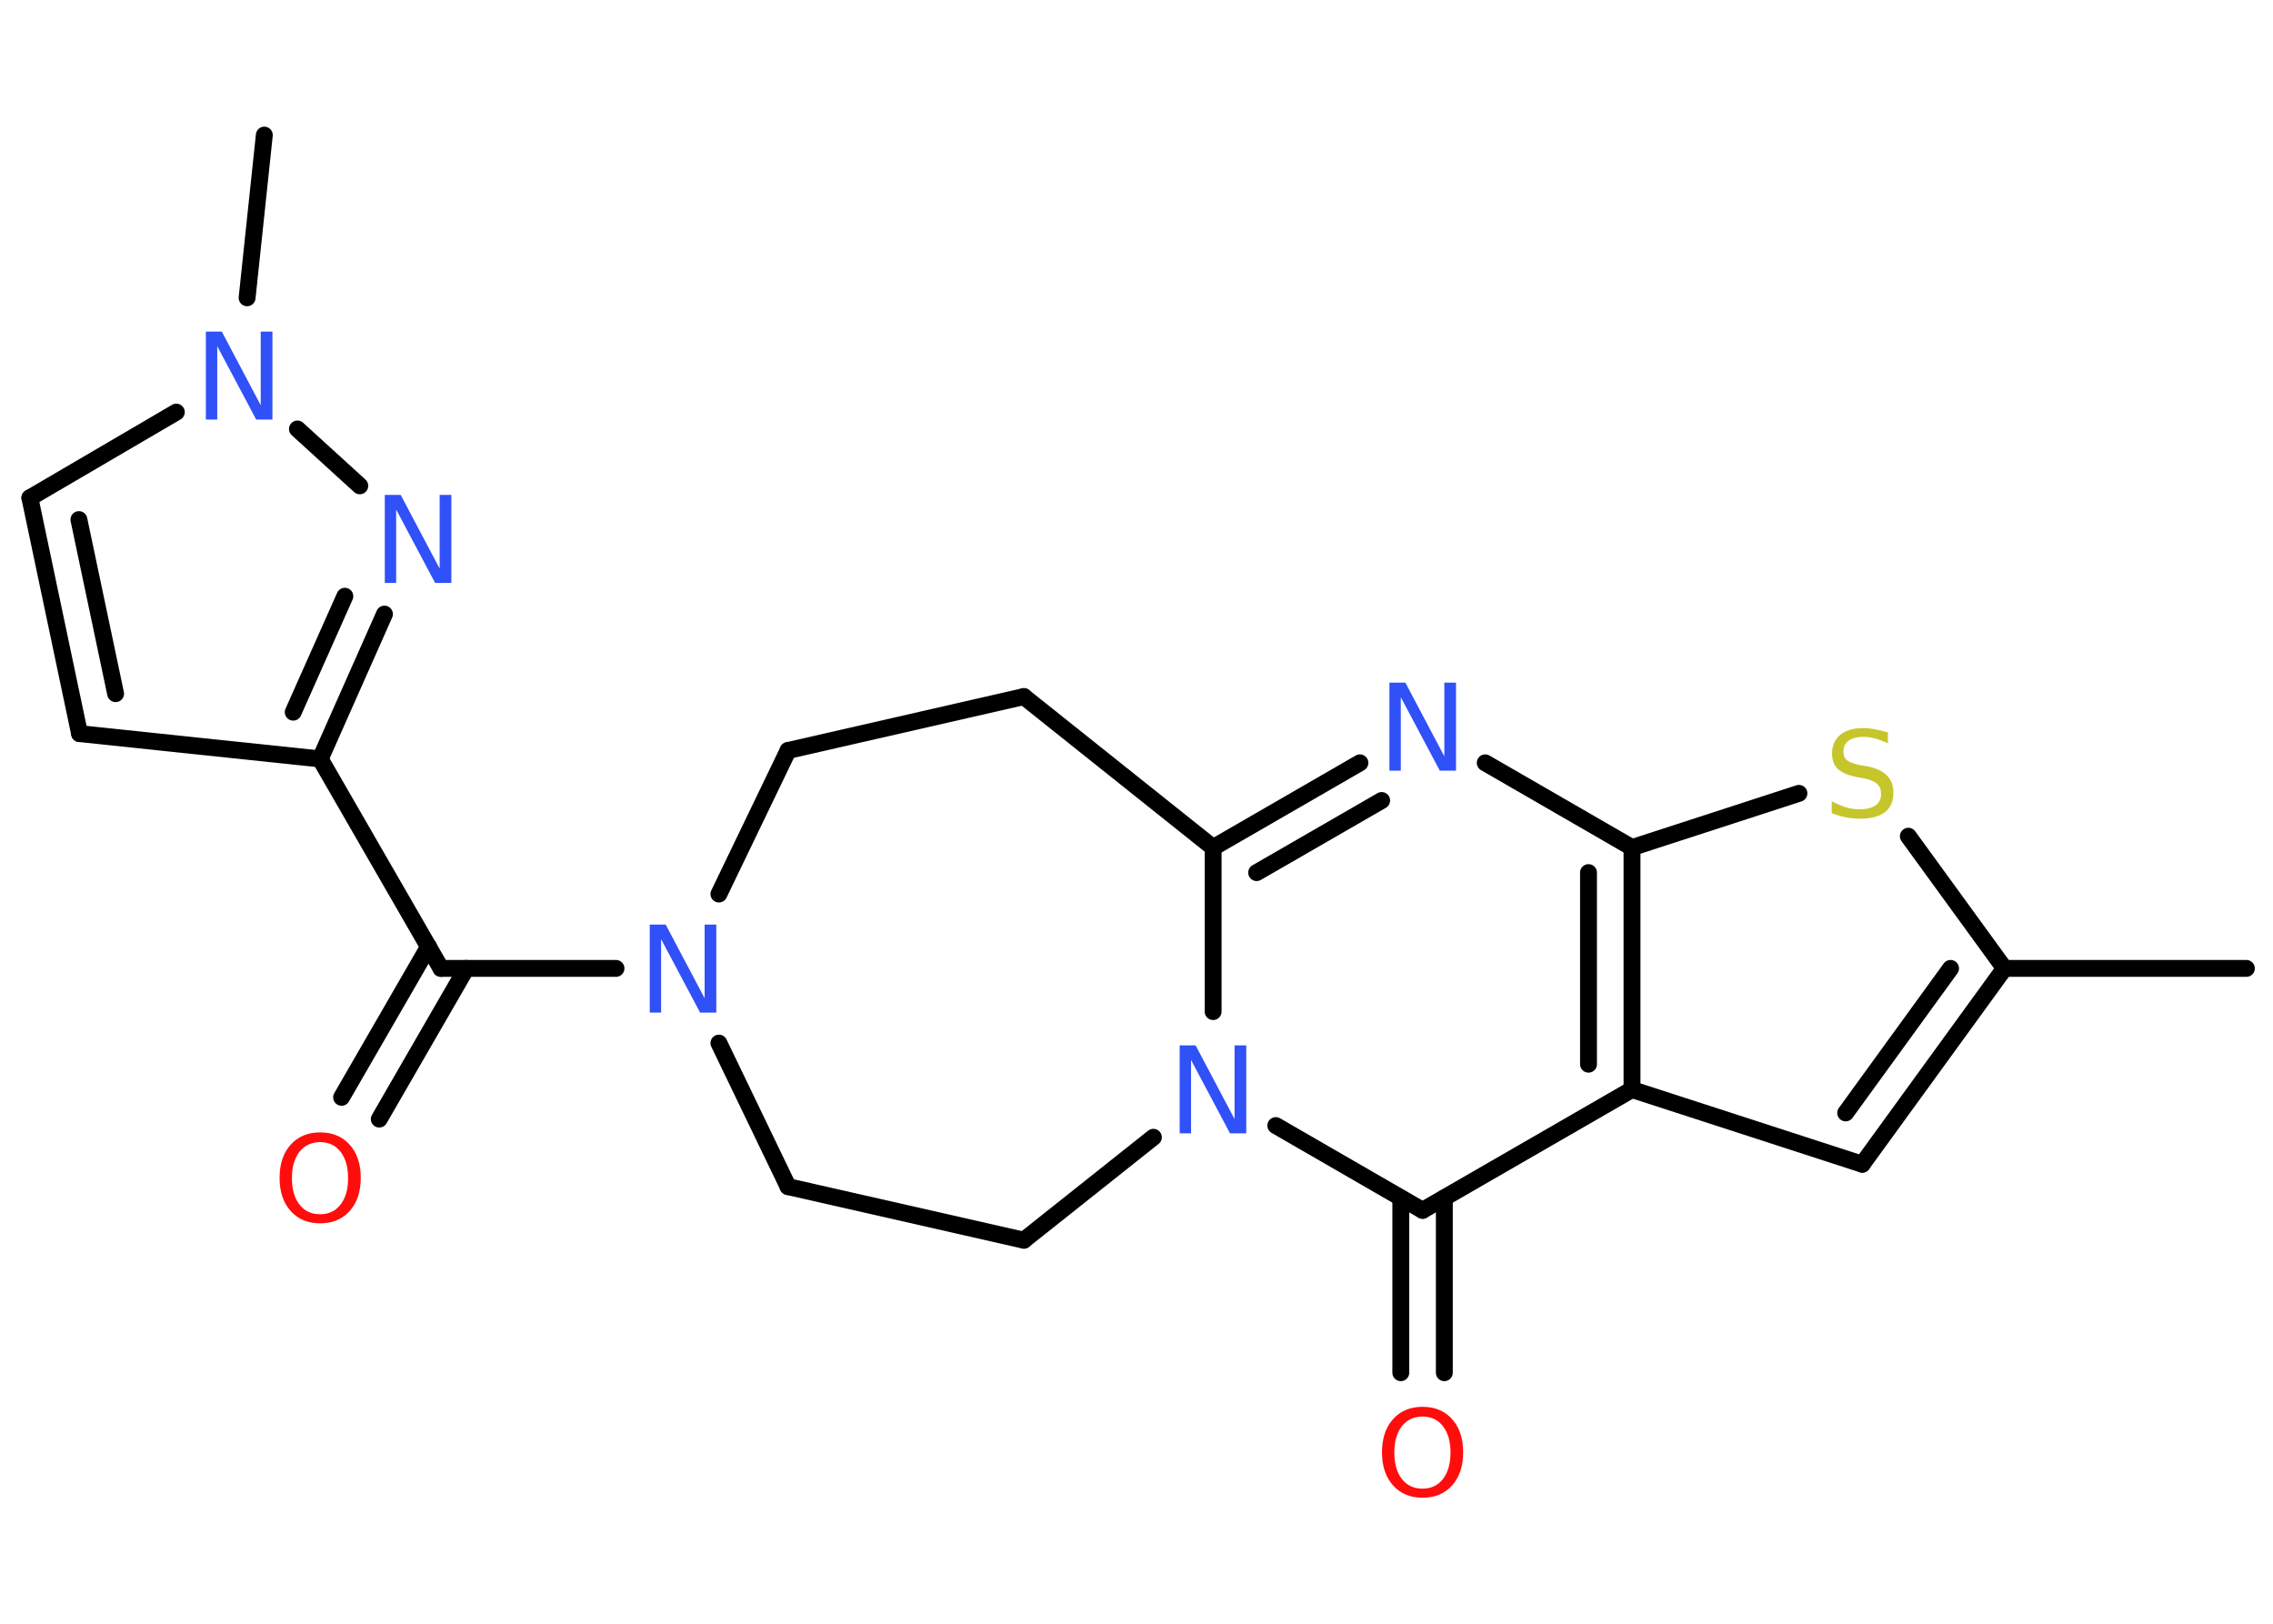 <?xml version='1.0' encoding='UTF-8'?>
<!DOCTYPE svg PUBLIC "-//W3C//DTD SVG 1.1//EN" "http://www.w3.org/Graphics/SVG/1.1/DTD/svg11.dtd">
<svg version='1.2' xmlns='http://www.w3.org/2000/svg' xmlns:xlink='http://www.w3.org/1999/xlink' width='70.0mm' height='50.0mm' viewBox='0 0 70.0 50.0'>
  <desc>Generated by the Chemistry Development Kit (http://github.com/cdk)</desc>
  <g stroke-linecap='round' stroke-linejoin='round' stroke='#000000' stroke-width='.52' fill='#3050F8'>
    <rect x='.0' y='.0' width='70.0' height='50.0' fill='#FFFFFF' stroke='none'/>
    <g id='mol1' class='mol'>
      <line id='mol1bnd1' class='bond' x1='69.18' y1='29.82' x2='61.73' y2='29.82'/>
      <g id='mol1bnd2' class='bond'>
        <line x1='57.35' y1='35.85' x2='61.73' y2='29.82'/>
        <line x1='56.84' y1='34.27' x2='60.07' y2='29.82'/>
      </g>
      <line id='mol1bnd3' class='bond' x1='57.35' y1='35.85' x2='50.26' y2='33.55'/>
      <line id='mol1bnd4' class='bond' x1='50.26' y1='33.55' x2='43.81' y2='37.27'/>
      <g id='mol1bnd5' class='bond'>
        <line x1='44.48' y1='36.89' x2='44.48' y2='42.27'/>
        <line x1='43.14' y1='36.89' x2='43.14' y2='42.27'/>
      </g>
      <line id='mol1bnd6' class='bond' x1='43.81' y1='37.27' x2='39.29' y2='34.66'/>
      <line id='mol1bnd7' class='bond' x1='37.36' y1='31.15' x2='37.36' y2='26.1'/>
      <g id='mol1bnd8' class='bond'>
        <line x1='41.88' y1='23.49' x2='37.36' y2='26.1'/>
        <line x1='42.55' y1='24.65' x2='38.7' y2='26.87'/>
      </g>
      <line id='mol1bnd9' class='bond' x1='45.74' y1='23.49' x2='50.26' y2='26.1'/>
      <g id='mol1bnd10' class='bond'>
        <line x1='50.26' y1='33.55' x2='50.26' y2='26.1'/>
        <line x1='48.92' y1='32.77' x2='48.92' y2='26.87'/>
      </g>
      <line id='mol1bnd11' class='bond' x1='50.26' y1='26.1' x2='55.4' y2='24.43'/>
      <line id='mol1bnd12' class='bond' x1='61.73' y1='29.82' x2='58.77' y2='25.75'/>
      <line id='mol1bnd13' class='bond' x1='37.36' y1='26.1' x2='31.53' y2='21.45'/>
      <line id='mol1bnd14' class='bond' x1='31.53' y1='21.45' x2='24.27' y2='23.11'/>
      <line id='mol1bnd15' class='bond' x1='24.27' y1='23.11' x2='22.14' y2='27.53'/>
      <line id='mol1bnd16' class='bond' x1='18.97' y1='29.82' x2='13.58' y2='29.82'/>
      <g id='mol1bnd17' class='bond'>
        <line x1='14.36' y1='29.82' x2='11.68' y2='34.46'/>
        <line x1='13.2' y1='29.15' x2='10.52' y2='33.79'/>
      </g>
      <line id='mol1bnd18' class='bond' x1='13.58' y1='29.82' x2='9.86' y2='23.37'/>
      <line id='mol1bnd19' class='bond' x1='9.86' y1='23.37' x2='2.45' y2='22.59'/>
      <g id='mol1bnd20' class='bond'>
        <line x1='.92' y1='15.33' x2='2.45' y2='22.59'/>
        <line x1='2.43' y1='16.0' x2='3.56' y2='21.36'/>
      </g>
      <line id='mol1bnd21' class='bond' x1='.92' y1='15.33' x2='5.43' y2='12.69'/>
      <line id='mol1bnd22' class='bond' x1='7.61' y1='9.17' x2='8.14' y2='4.16'/>
      <line id='mol1bnd23' class='bond' x1='9.16' y1='13.21' x2='11.08' y2='14.96'/>
      <g id='mol1bnd24' class='bond'>
        <line x1='9.86' y1='23.37' x2='11.84' y2='18.91'/>
        <line x1='9.03' y1='21.93' x2='10.62' y2='18.36'/>
      </g>
      <line id='mol1bnd25' class='bond' x1='22.14' y1='32.12' x2='24.27' y2='36.54'/>
      <line id='mol1bnd26' class='bond' x1='24.27' y1='36.54' x2='31.53' y2='38.19'/>
      <line id='mol1bnd27' class='bond' x1='35.52' y1='35.02' x2='31.53' y2='38.19'/>
      <path id='mol1atm6' class='atom' d='M43.81 43.62q-.4 .0 -.64 .3q-.23 .3 -.23 .81q.0 .51 .23 .81q.23 .3 .64 .3q.4 .0 .63 -.3q.23 -.3 .23 -.81q.0 -.51 -.23 -.81q-.23 -.3 -.63 -.3zM43.81 43.32q.57 .0 .91 .38q.34 .38 .34 1.02q.0 .64 -.34 1.02q-.34 .38 -.91 .38q-.57 .0 -.91 -.38q-.34 -.38 -.34 -1.02q.0 -.64 .34 -1.02q.34 -.38 .91 -.38z' stroke='none' fill='#FF0D0D'/>
      <path id='mol1atm7' class='atom' d='M36.33 32.19h.49l1.2 2.27v-2.27h.36v2.71h-.5l-1.2 -2.26v2.26h-.35v-2.71z' stroke='none'/>
      <path id='mol1atm9' class='atom' d='M42.79 21.02h.49l1.2 2.27v-2.27h.36v2.71h-.5l-1.2 -2.26v2.26h-.35v-2.71z' stroke='none'/>
      <path id='mol1atm11' class='atom' d='M58.14 22.53v.36q-.21 -.1 -.39 -.15q-.19 -.05 -.36 -.05q-.3 .0 -.46 .12q-.16 .12 -.16 .33q.0 .18 .11 .27q.11 .09 .41 .15l.22 .04q.41 .08 .6 .28q.2 .2 .2 .53q.0 .39 -.26 .6q-.26 .2 -.78 .2q-.19 .0 -.41 -.04q-.22 -.04 -.45 -.13v-.37q.22 .12 .44 .19q.21 .06 .42 .06q.32 .0 .49 -.12q.17 -.12 .17 -.35q.0 -.2 -.12 -.31q-.12 -.11 -.4 -.17l-.22 -.04q-.41 -.08 -.59 -.25q-.18 -.17 -.18 -.48q.0 -.36 .25 -.57q.25 -.21 .7 -.21q.19 .0 .39 .04q.2 .04 .4 .1z' stroke='none' fill='#C6C62C'/>
      <path id='mol1atm14' class='atom' d='M20.01 28.47h.49l1.2 2.27v-2.27h.36v2.71h-.5l-1.2 -2.26v2.26h-.35v-2.71z' stroke='none'/>
      <path id='mol1atm16' class='atom' d='M9.86 35.17q-.4 .0 -.64 .3q-.23 .3 -.23 .81q.0 .51 .23 .81q.23 .3 .64 .3q.4 .0 .63 -.3q.23 -.3 .23 -.81q.0 -.51 -.23 -.81q-.23 -.3 -.63 -.3zM9.86 34.87q.57 .0 .91 .38q.34 .38 .34 1.02q.0 .64 -.34 1.02q-.34 .38 -.91 .38q-.57 .0 -.91 -.38q-.34 -.38 -.34 -1.02q.0 -.64 .34 -1.02q.34 -.38 .91 -.38z' stroke='none' fill='#FF0D0D'/>
      <path id='mol1atm20' class='atom' d='M6.34 10.21h.49l1.2 2.27v-2.27h.36v2.71h-.5l-1.2 -2.26v2.26h-.35v-2.71z' stroke='none'/>
      <path id='mol1atm22' class='atom' d='M11.85 15.24h.49l1.2 2.27v-2.27h.36v2.71h-.5l-1.2 -2.26v2.26h-.35v-2.71z' stroke='none'/>
    </g>
  </g>
</svg>
